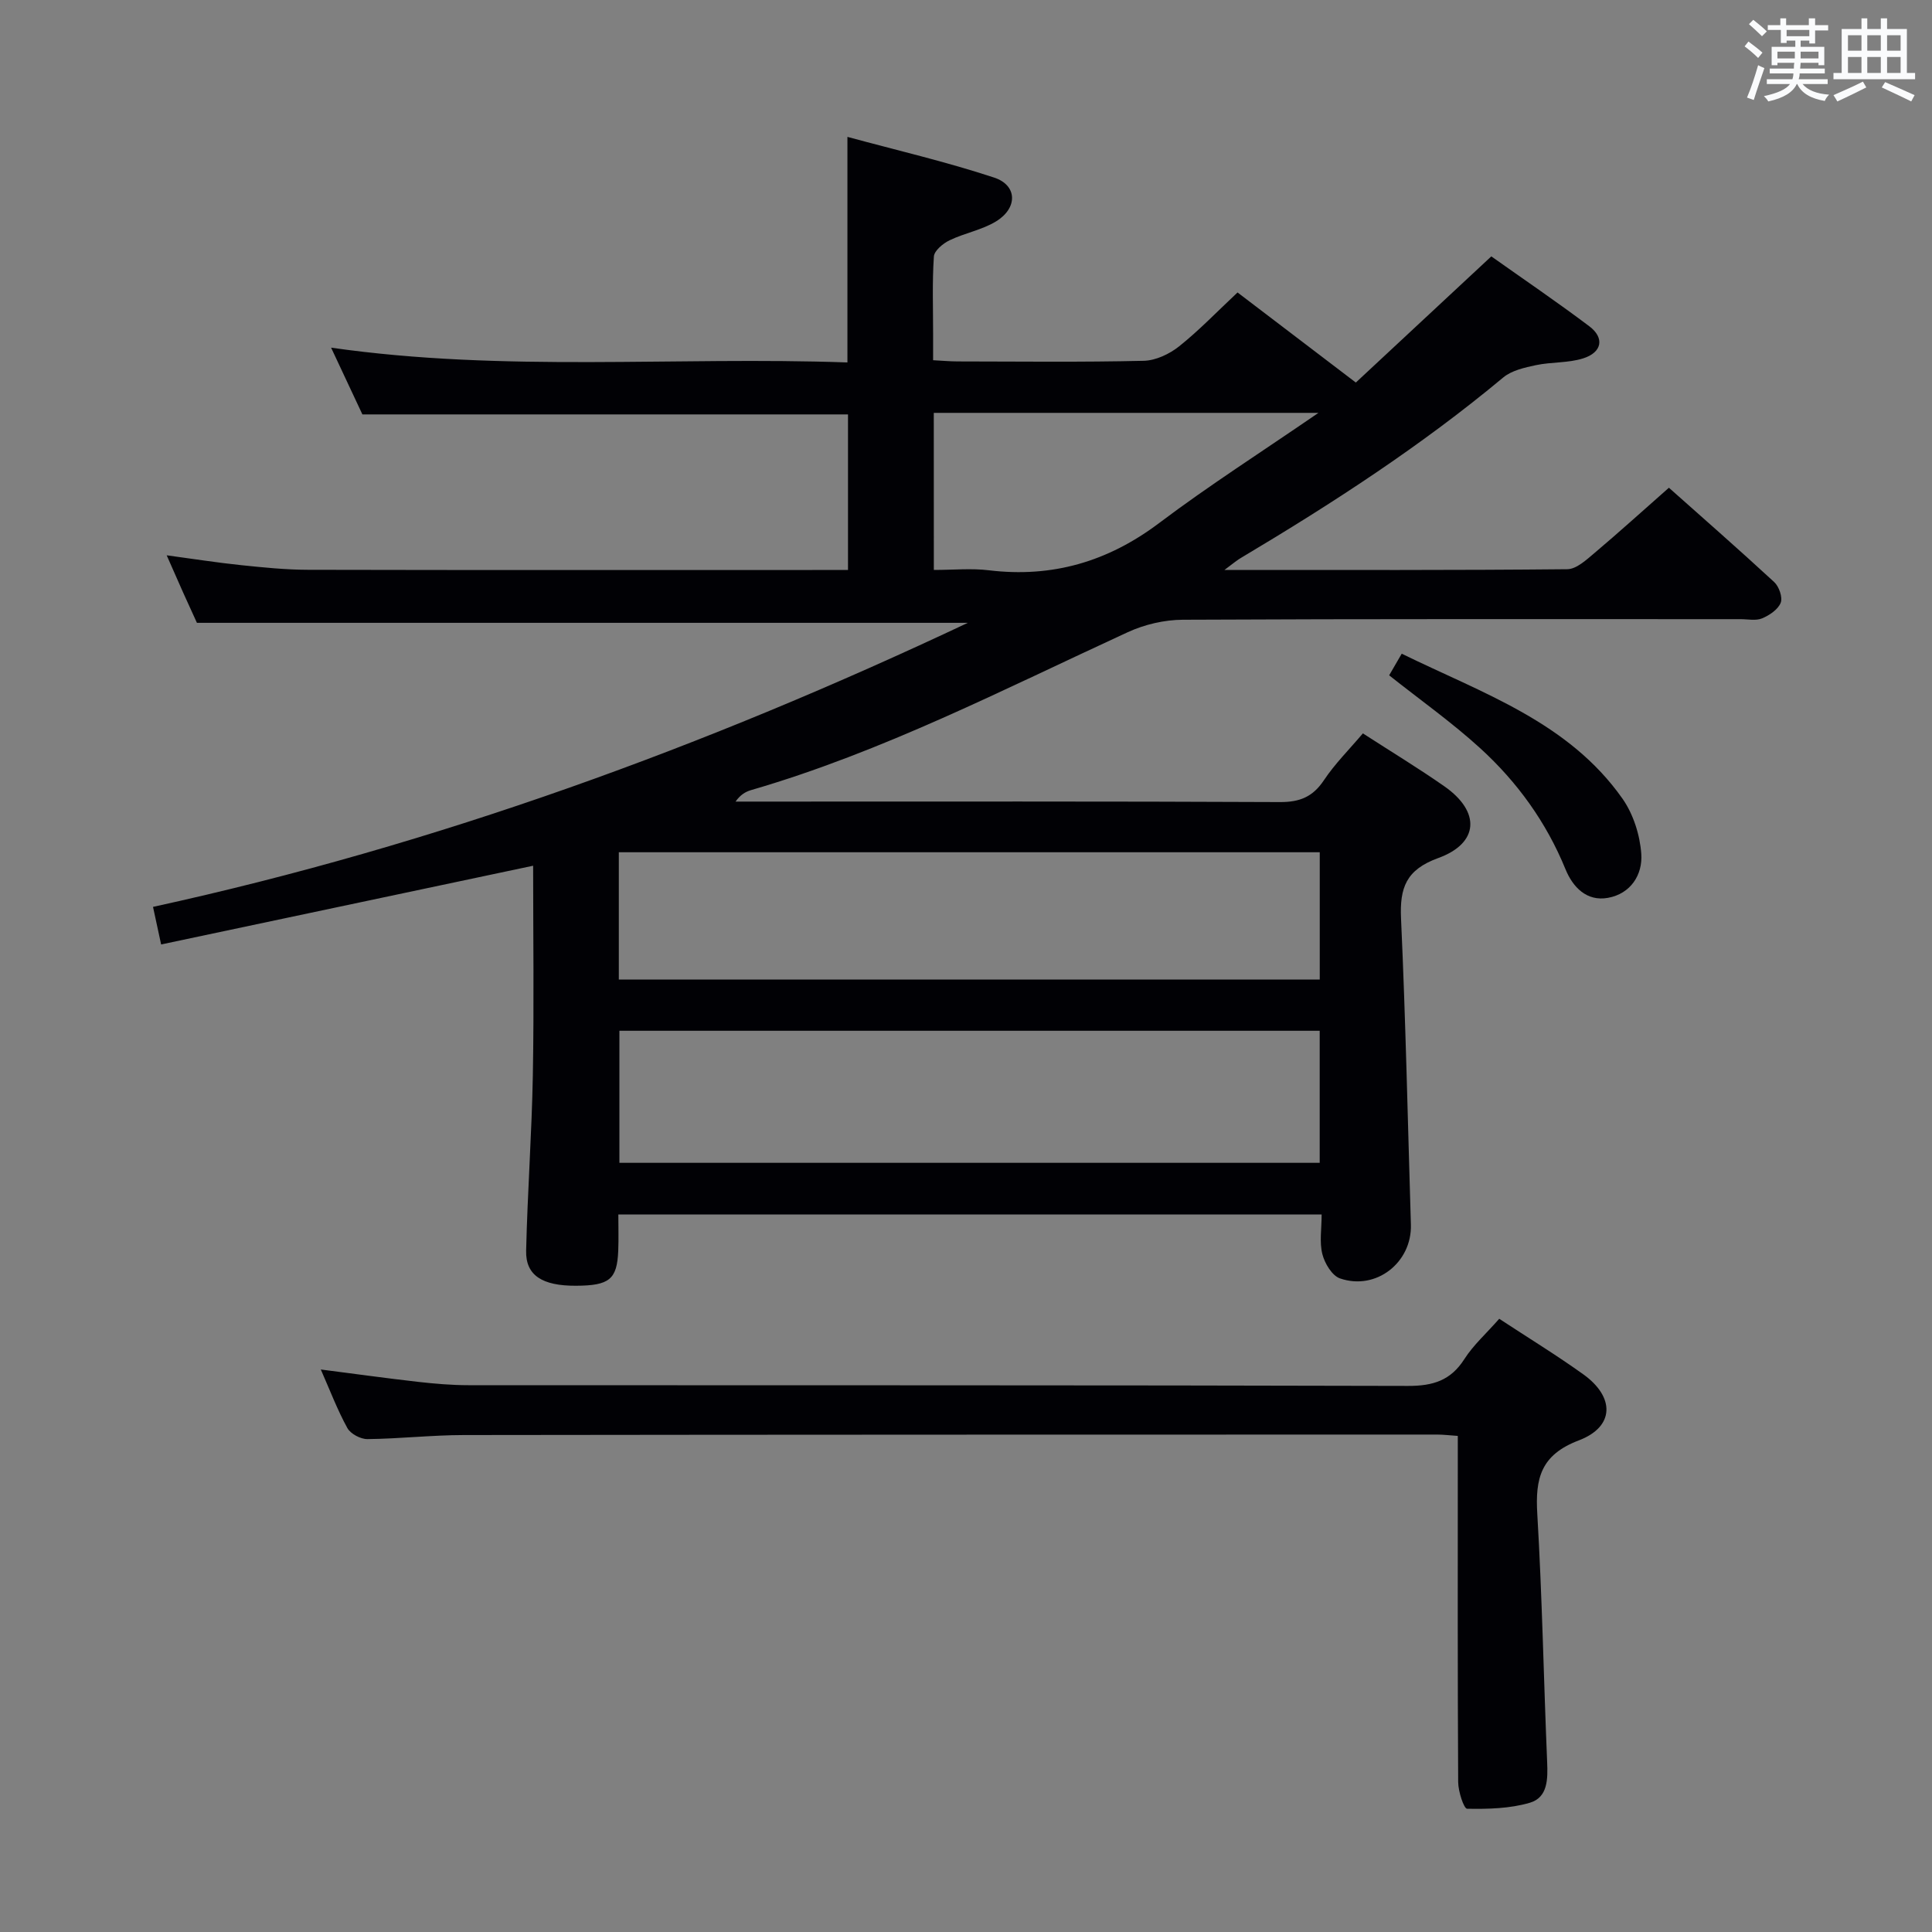 <svg enable-background="new 0 0 400 400" viewBox="0 0 400 400" xmlns="http://www.w3.org/2000/svg"><rect x="0" y="0" width="400" height="400" fill="#808080" stroke="none"/><g fill="#010105"><path d="m253.51 118c24.68 0 47.83.08 70.98-.15 1.91-.02 3.97-1.96 5.65-3.37 5.09-4.3 10.03-8.78 15.39-13.5 6.55 5.83 14.27 12.58 21.8 19.53 1 .92 1.79 3.18 1.34 4.3-.56 1.39-2.34 2.59-3.86 3.22-1.29.53-2.95.16-4.45.16-38.49 0-76.99-.07-115.48.12-3.82.02-7.92.98-11.39 2.58-25.64 11.79-50.76 24.78-78.01 32.7-1.17.34-2.24 1.01-3.19 2.37h5.22c35.83 0 71.66-.07 107.48.1 4.11.02 6.81-1.07 9.11-4.52 2.28-3.42 5.26-6.38 8.07-9.7 5.8 3.75 11.48 7.19 16.9 10.98 7.47 5.23 7.18 11.75-1.3 14.83-6.67 2.42-7.99 6.15-7.7 12.54.96 21.1 1.4 42.23 2.04 63.35.24 7.84-7.2 13.72-14.68 11.14-1.65-.57-3.17-3.12-3.65-5.03-.63-2.48-.15-5.23-.15-8.21-48.71 0-96.91 0-145.61 0 0 2.61.08 5.07-.02 7.51-.24 5.94-1.83 7.22-8.76 7.25-6.96.03-10.43-2.14-10.31-7.25.28-12.13 1.17-24.25 1.39-36.38.26-14.59.06-29.18.06-43.33-25.61 5.42-51.17 10.83-77.02 16.3-.59-2.73-1.03-4.79-1.68-7.78 58.81-12.84 114.71-33.33 168.7-58.81-52.89 0-105.87 0-159.61 0-.68-1.49-1.77-3.86-2.84-6.24-1.07-2.39-2.12-4.79-3.42-7.74 5.56.75 10.43 1.52 15.33 2.03 4.62.48 9.27.96 13.92.97 35.99.08 71.99.04 107.98.04h3.83c0-10.96 0-21.67 0-32.21-33.38 0-66.61 0-100.54 0-1.79-3.83-3.95-8.43-6.48-13.82 35.9 5.14 71.26 1.8 106.9 3.06 0-15.53 0-30.55 0-46.7 10.21 2.77 20.45 5.15 30.39 8.43 4.83 1.6 4.89 6.33.36 9.08-2.91 1.77-6.5 2.4-9.6 3.9-1.36.65-3.17 2.15-3.25 3.36-.36 5.31-.16 10.65-.16 15.99v5.48c1.93.1 3.53.25 5.12.25 12.83.02 25.67.17 38.49-.13 2.49-.06 5.32-1.4 7.32-2.99 4.15-3.31 7.85-7.18 12.1-11.16 7.55 5.75 15.57 11.86 24.49 18.65 8.81-8.21 18.25-17 28.05-26.12 6.6 4.68 13.57 9.41 20.29 14.47 3.2 2.41 2.65 5.41-1.28 6.65-3.09.98-6.56.72-9.77 1.4-2.35.5-5.01 1.09-6.77 2.55-16.93 14.12-35.33 26.05-54.21 37.3-.84.47-1.56 1.1-3.51 2.55zm-125.27 122.75h144.99c0-9.25 0-18.31 0-27.34-48.54 0-96.72 0-144.99 0zm-.12-37.94h145.12c0-8.9 0-17.63 0-26.36-48.57 0-96.79 0-145.12 0zm65.22-84.81c4.12 0 7.8-.37 11.38.07 13.17 1.59 24.68-1.79 35.31-9.81 10.27-7.74 21.15-14.68 32.94-22.78-27.57 0-53.52 0-79.64 0 .01 10.86.01 21.3.01 32.52z"/><path d="m310.4 273.04c6.03 3.96 11.85 7.52 17.39 11.49 6.58 4.71 6.53 10.86-.92 13.69-7.9 3-9.03 7.89-8.59 15.22 1.01 17.1 1.32 34.24 2.04 51.36.15 3.54.15 7.34-3.58 8.44-4.12 1.21-8.65 1.32-12.99 1.24-.68-.01-1.84-3.59-1.85-5.52-.13-22-.08-44-.08-66 0-1.79 0-3.59 0-5.67-1.75-.12-3.03-.28-4.31-.28-67.16.01-134.33.01-201.49.1-6.65.01-13.29.77-19.94.84-1.42.02-3.51-1.09-4.17-2.3-2.07-3.77-3.6-7.82-5.49-12.11 6.97.89 13.55 1.81 20.15 2.56 3.46.39 6.96.69 10.44.69 64.83.04 129.66-.03 194.49.15 5.17.01 8.84-1.1 11.69-5.57 1.85-2.89 4.52-5.27 7.21-8.33z"/><path d="m287.61 139.82c.75-1.3 1.55-2.67 2.6-4.48 16.73 8.2 34.53 14.12 45.71 30.02 2.24 3.19 3.61 7.51 3.89 11.42.31 4.32-2.19 8.26-6.9 9.11-4.41.8-7.28-2.23-8.79-5.92-3.97-9.73-9.98-18.05-17.64-25.04-5.85-5.34-12.36-9.95-18.87-15.11z"/></g><path d="m361.2 9.6.8-1c.9.7 1.9 1.4 2.9 2.3l-.9 1.1c-1-1-2-1.8-2.8-2.4zm.5 10.6c.9-2.1 1.6-4.3 2.3-6.7.4.2.8.4 1.3.6-.7 2.1-1.5 4.3-2.2 6.6zm.4-15.2.9-.9c1 .8 2 1.6 2.8 2.4l-1 1c-.9-.9-1.8-1.7-2.7-2.5zm12.5-1.2h1.2v1.4h2.7v1.1h-2.7v2.7h-1.2v-.6h-1.8v1.3h4.9v3.8h-1.2v-.5h-3.7c0 .4-.1.9-.1 1.2h5.1v1h-5.2c0 .5-.1.9-.2 1.2h6v1h-5.2c1.1 1.3 2.9 2 5.5 2.2-.4.4-.7.8-.9 1.3-2.9-.5-4.8-1.6-5.7-3.5h-.1c-.8 1.7-2.7 2.9-5.9 3.6-.2-.4-.6-.8-.9-1.1 2.8-.6 4.6-1.4 5.4-2.5h-4.8v-1h5.3c.1-.3.2-.7.2-1.2h-4.9v-1h5c0-.4 0-.8.1-1.2h-3.5v.5h-1.2v-3.8h4.9v-1.3h-1.8v.5h-1.2v-2.7h-2.7v-1h2.6v-1.4h1.2v1.4h4.7v-1.4zm-6.6 8.3h3.6c0-.4 0-.9 0-1.4h-3.6zm1.9-4.6h4.7v-1.3h-4.7zm6.6 3.2h-3.7v1.4h3.7z" fill="#fafbfc"/><path d="m385.3 3.8h1.3v2.2h2.8v-2.2h1.3v2.2h4.1v9.1h1.7v1.3h-16.9v-1.3h1.7v-9.1h4.1v-2.2zm.4 13.1.7 1.2c-1.8.9-3.8 1.9-6 2.9-.2-.4-.5-.8-.8-1.3 2.3-1 4.3-1.9 6.1-2.8zm-3.1-6.4h2.8v-3.2h-2.8zm0 4.6h2.8v-3.3h-2.8zm4-4.6h2.8v-3.2h-2.8zm0 4.6h2.8v-3.3h-2.8zm3.7 1.9c2.1.9 4.1 1.8 6.1 2.7l-.7 1.3c-2.2-1.1-4.2-2-6.1-2.9zm3.2-9.7h-2.8v3.2h2.8zm-2.8 7.8h2.8v-3.3h-2.8z" fill="#fafbfc"/></svg>